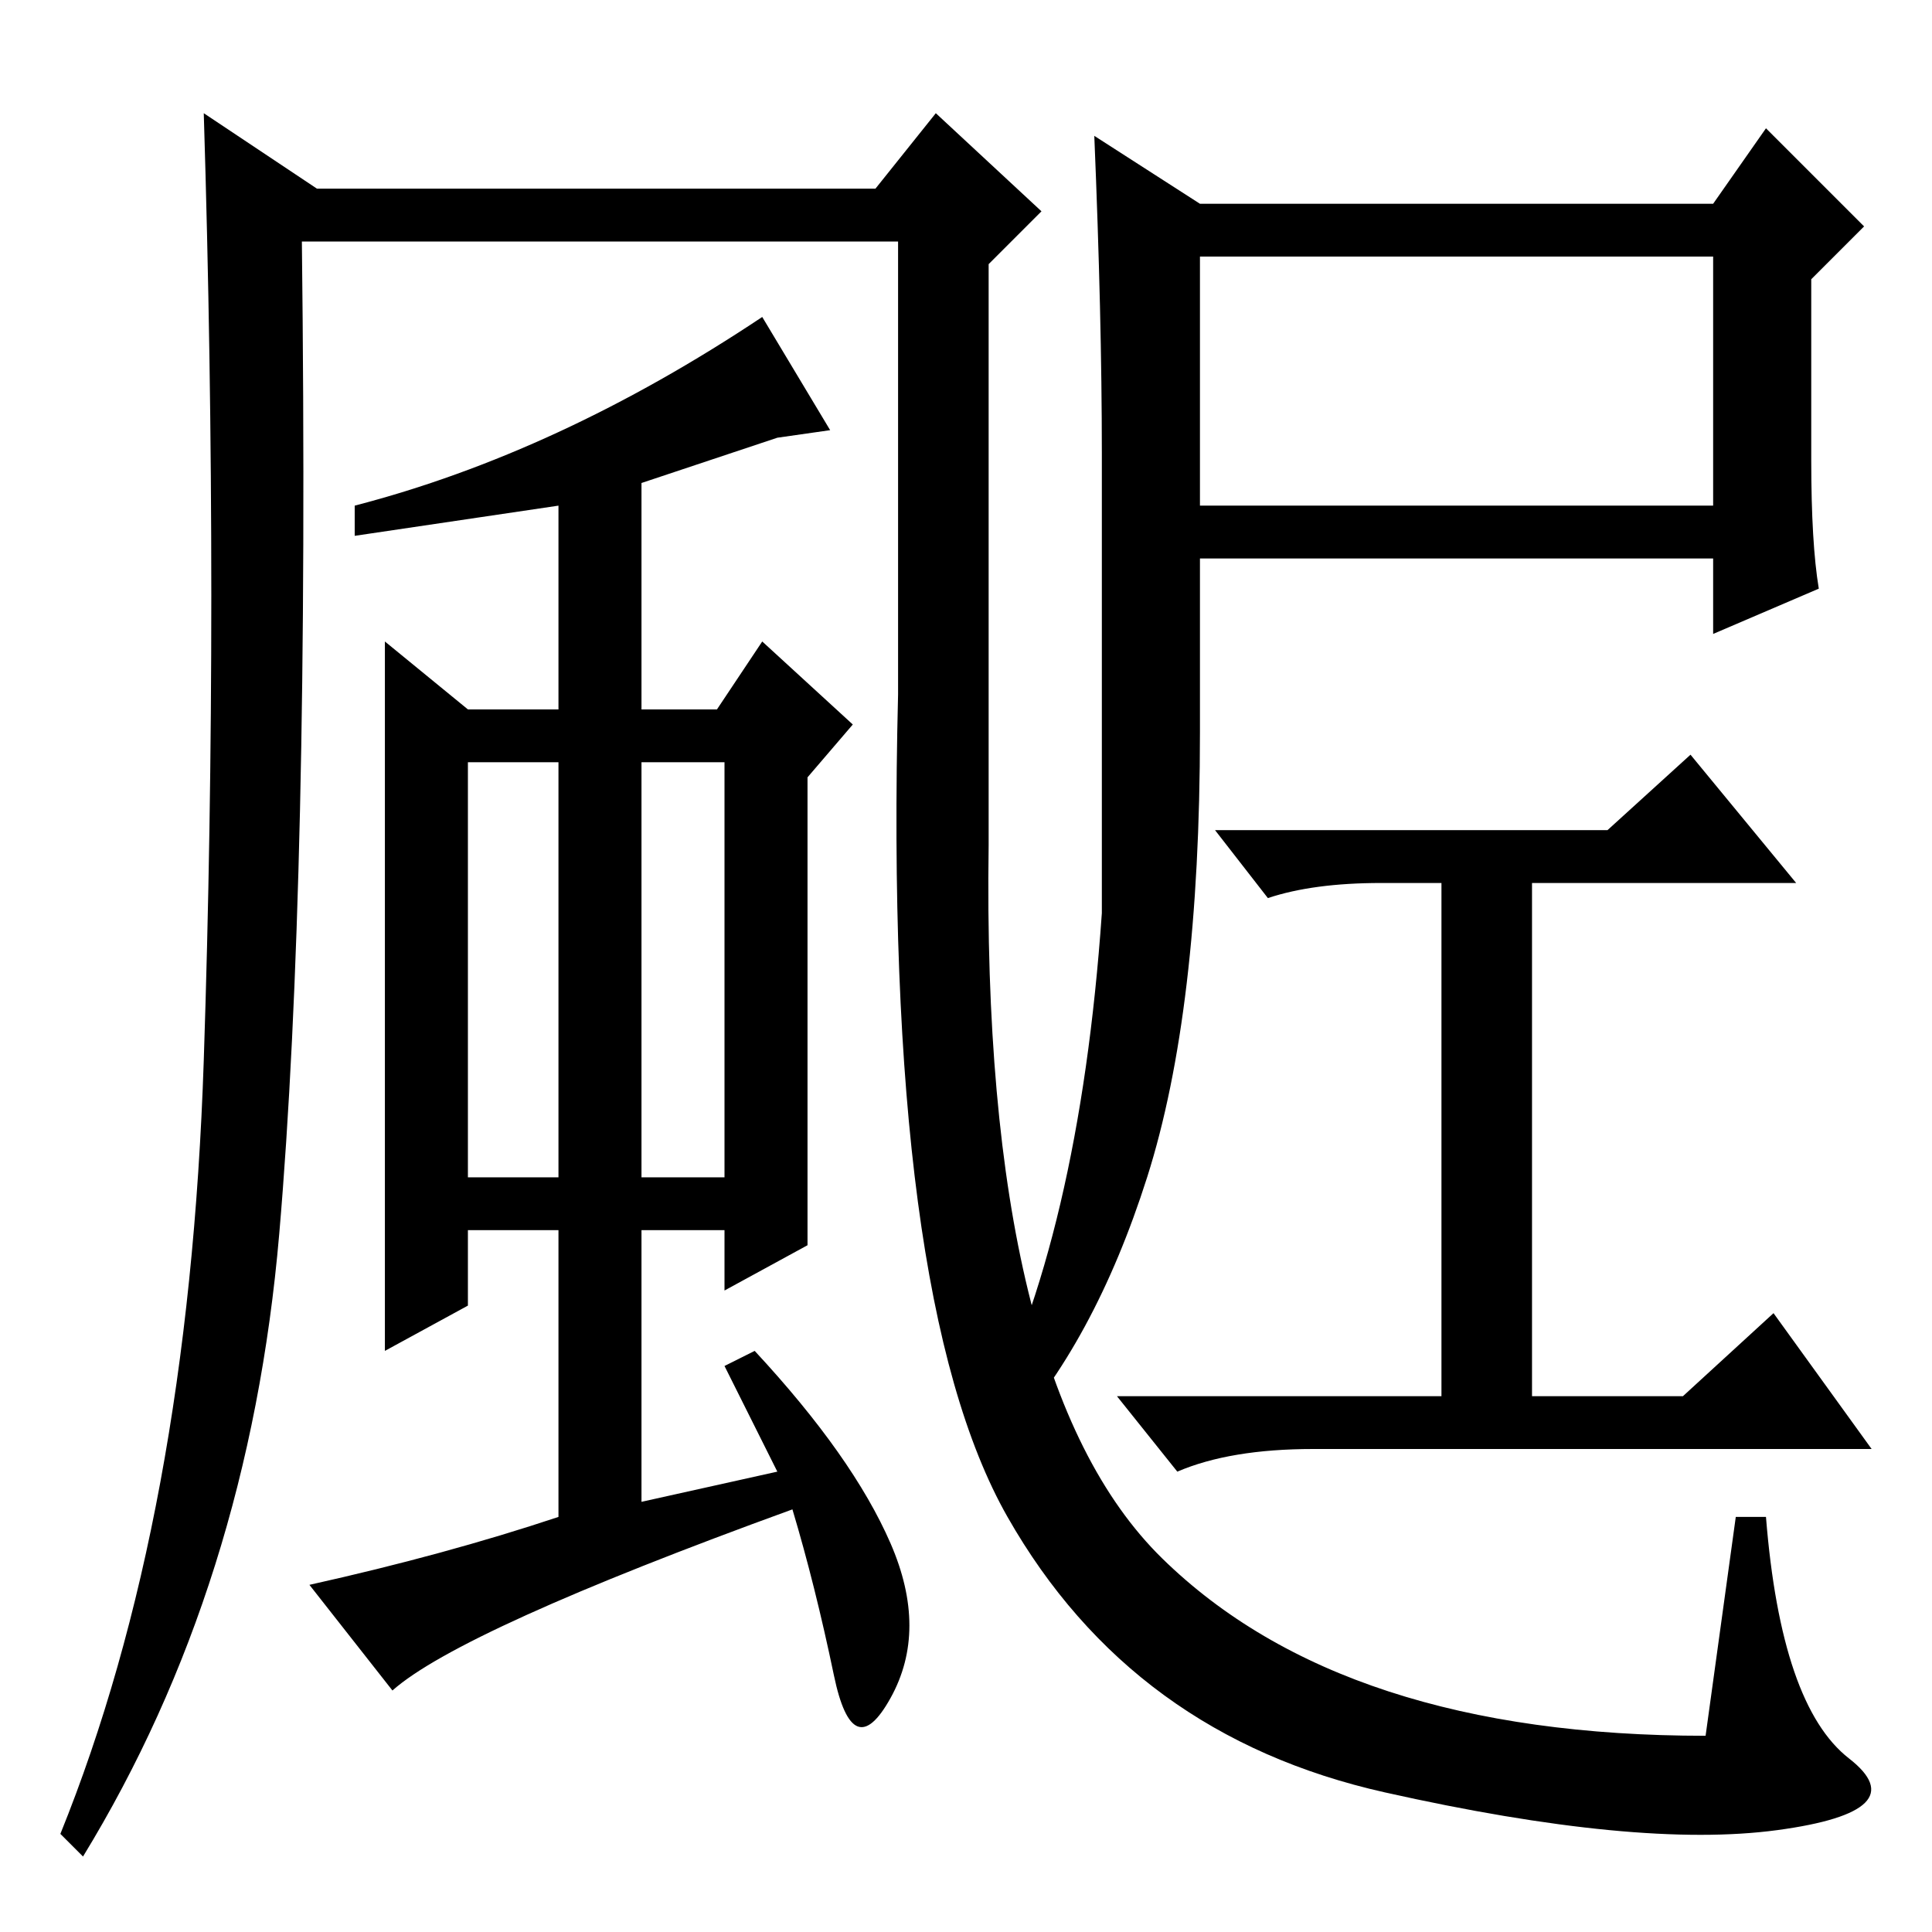 <?xml version="1.0" standalone="no"?>
<!DOCTYPE svg PUBLIC "-//W3C//DTD SVG 1.1//EN" "http://www.w3.org/Graphics/SVG/1.1/DTD/svg11.dtd" >
<svg xmlns="http://www.w3.org/2000/svg" xmlns:xlink="http://www.w3.org/1999/xlink" version="1.1" viewBox="0 -36 256 256">
  <g transform="matrix(1 0 0 -1 0 220)">
   <path fill="currentColor"
d="M159 229h68l7 10l13 -13l-7 -7v-24q0 -11 1 -17l-14 -6v10h-68v-23q0 -37 -7 -59t-19 -35l-3 2q13 25 16 68v61q0 18 -1 42zM159 189h68v33h-68v-33zM183 139q-9 0 -15 -2l-7 9h52l11 10l14 -17h-35v-68h20l12 11l13 -18h-74q-11 0 -18 -3l-8 10h43v68h-8zM62 100h12v55
h-12v-55zM85 155v-55h11v55h-11zM107 153v-62l-11 -6v8h-11v-36l18 4l-7 14l4 2q13 -14 18 -25.5t0 -20.5t-7.5 3t-5.5 22q-44 -16 -53 -24l-11 14q18 4 33 9v38h-12v-10l-11 -6v94l11 -9h12v27l-27 -4v4q27 7 54 25l9 -15l-7 -1l-18 -6v-30h10l6 9l12 -11zM119 165v59h-79
q1 -85 -3 -131.5t-26 -82.5l-3 3q17 42 19 102.5t0 125.5l15 -10h74l8 10l14 -13l-7 -7v-77q-1 -71 23 -94.5t72 -23.5l4 29h4q2 -25 11 -32t-9.5 -9.5t-52 5t-50 36.5t-14.5 109v1z" />
  </g>

</svg>
